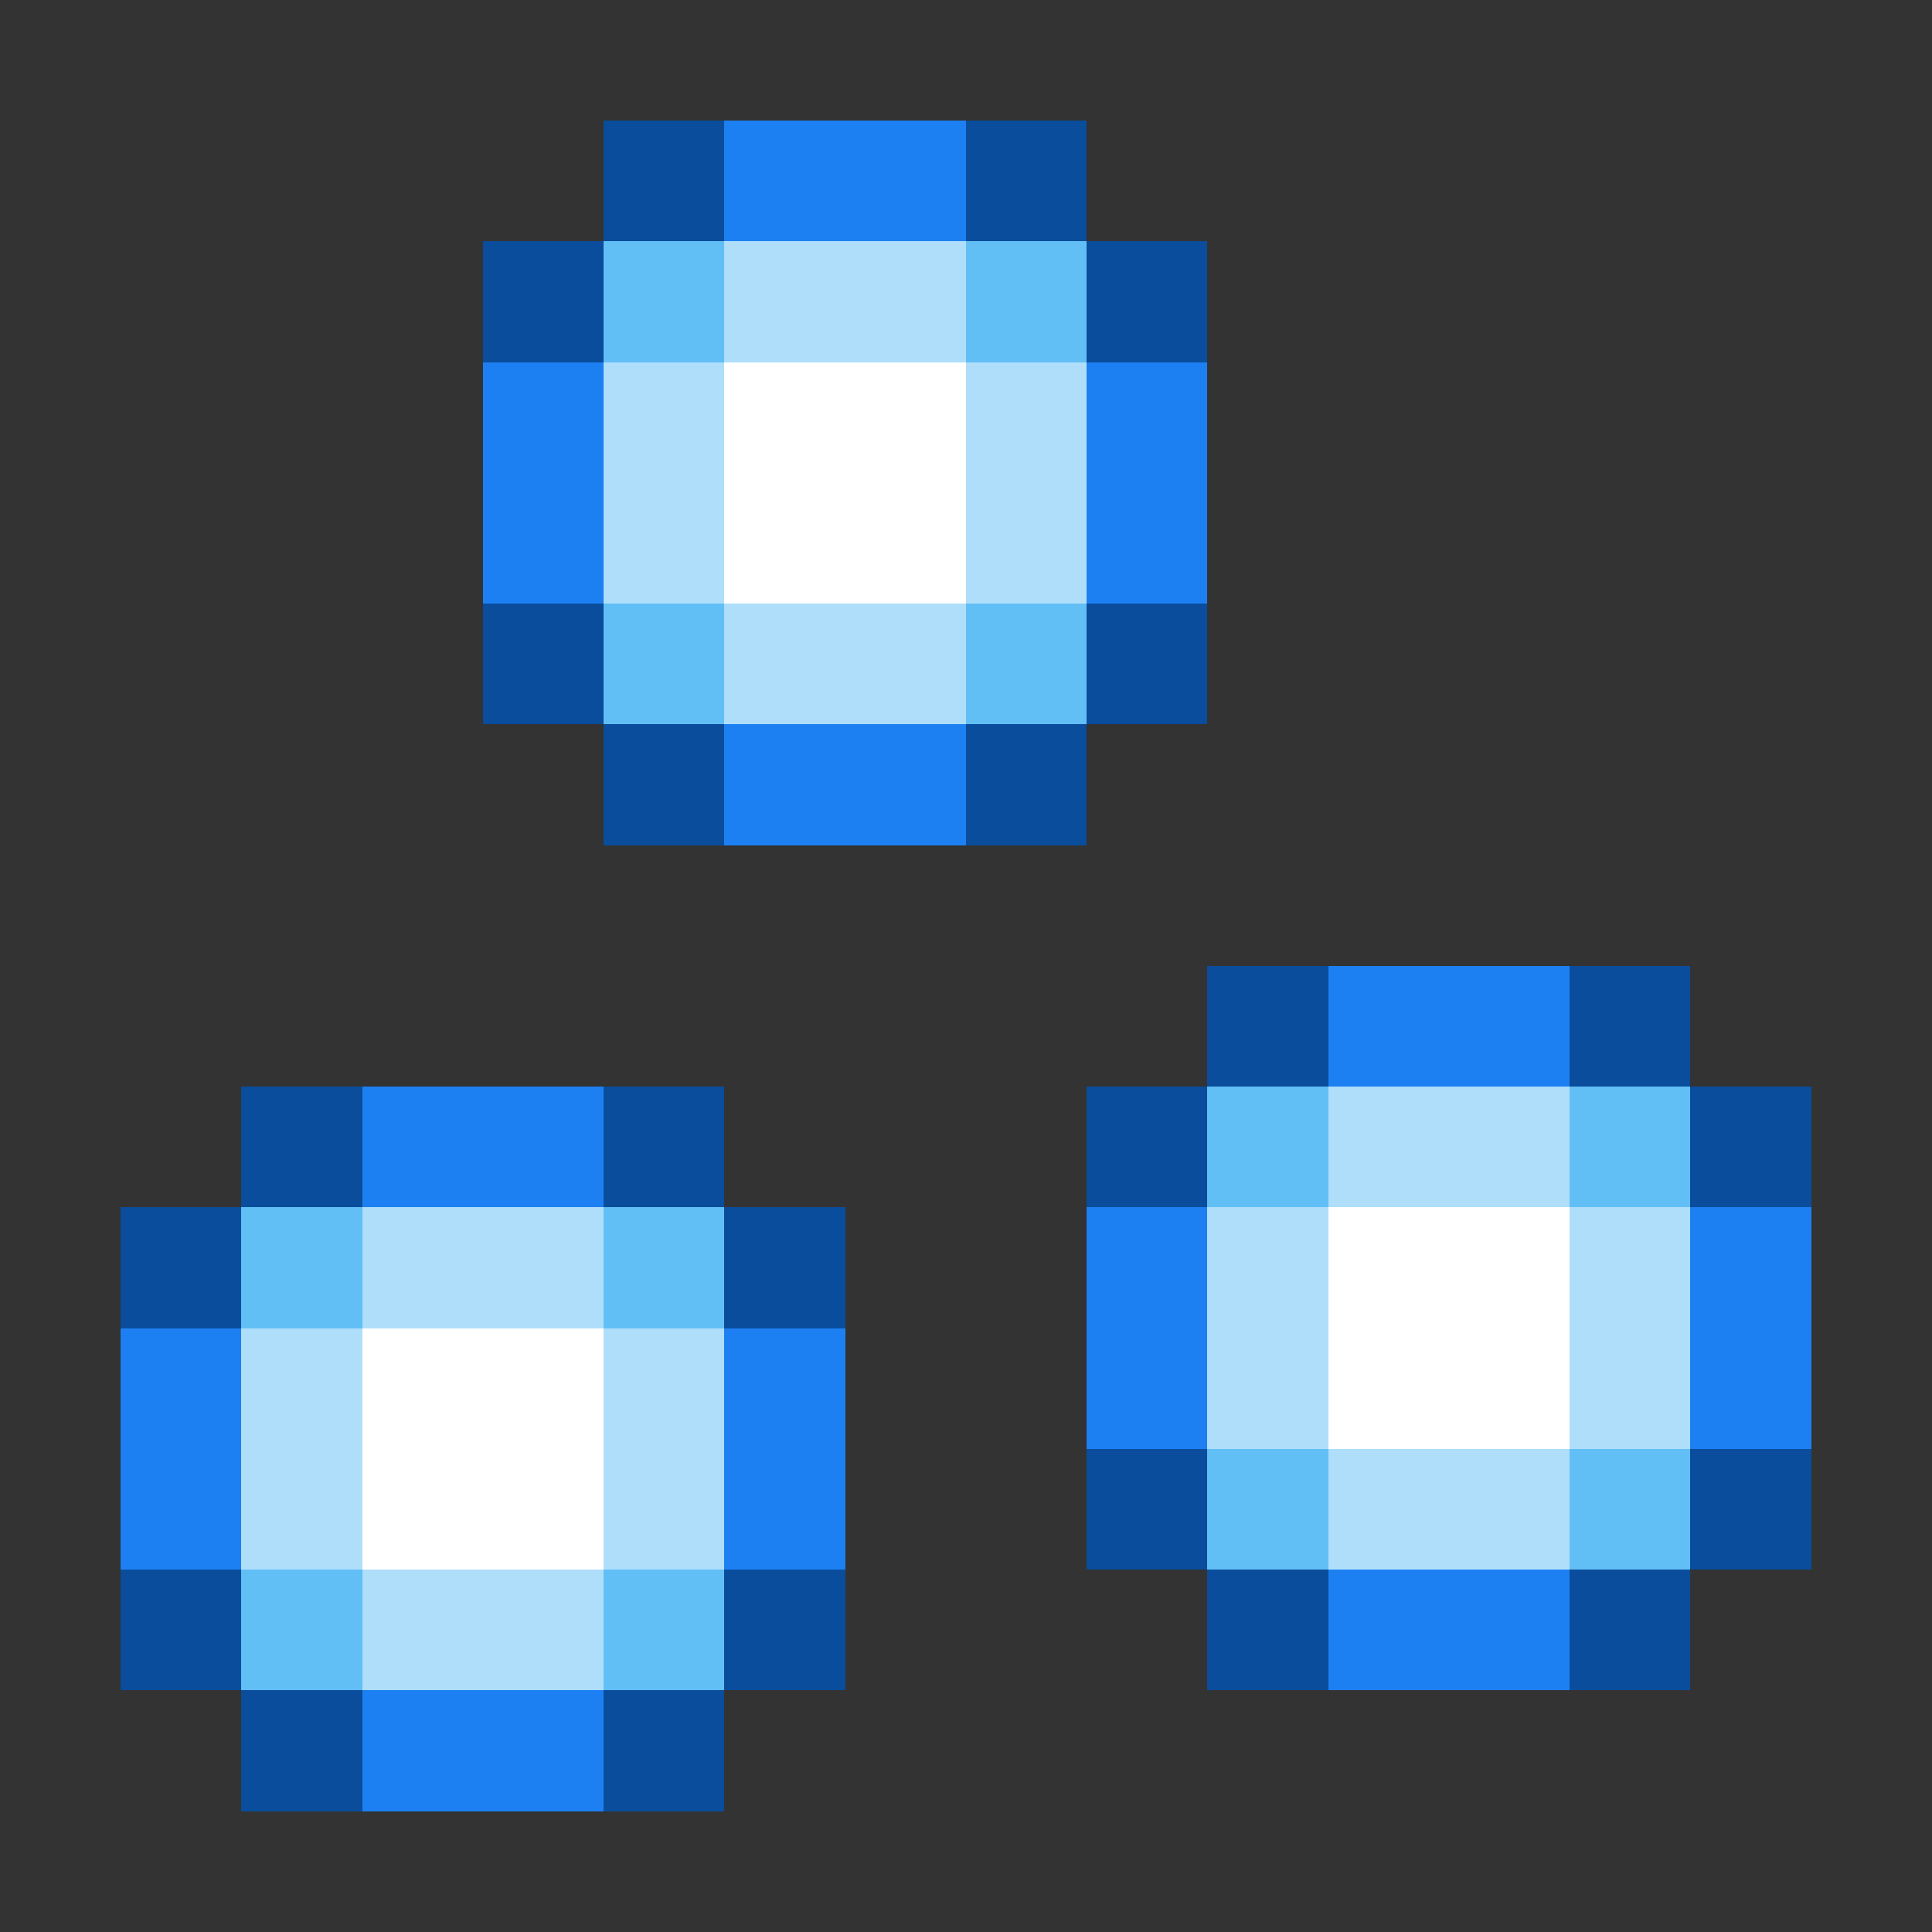 <svg xmlns="http://www.w3.org/2000/svg" shape-rendering="crispEdges" viewBox="0 -0.5 16 16"><rect x="0" y="-0.5" width="16" height="16" fill="#333333" stroke="none"/><path stroke="#094d9c" d="M5 1h1m2 0h1M4 2h1m4 0h1M4 5h1m4 0h1M5 6h1m2 0h1m1 2h1m2 0h1M2 9h1m2 0h1m3 0h1m4 0h1M1 10h1m4 0h1m2 2h1m4 0h1M1 13h1m4 0h1m3 0h1m2 0h1M2 14h1m2 0h1"/><path stroke="#1d80f2" d="M6 1h2M4 3h1m4 0h1M4 4h1m4 0h1M6 6h2m3 2h2M3 9h2m4 1h1m4 0h1M1 11h1m4 0h1m2 0h1m4 0h1M1 12h1m4 0h1m4 1h2M3 14h2"/><path stroke="#62bff6" d="M5 2h1m2 0h1M5 5h1m2 0h1m1 4h1m2 0h1M2 10h1m2 0h1m4 2h1m2 0h1M2 13h1m2 0h1"/><path stroke="#aedefa" d="M6 2h2M5 3h1m2 0h1M5 4h1m2 0h1M6 5h2m3 4h2M3 10h2m5 0h1m2 0h1M2 11h1m2 0h1m4 0h1m2 0h1M2 12h1m2 0h1m5 0h2M3 13h2"/><path stroke="#fff" d="M6 3h2M6 4h2m3 6h2M3 11h2m6 0h2M3 12h2"/></svg>